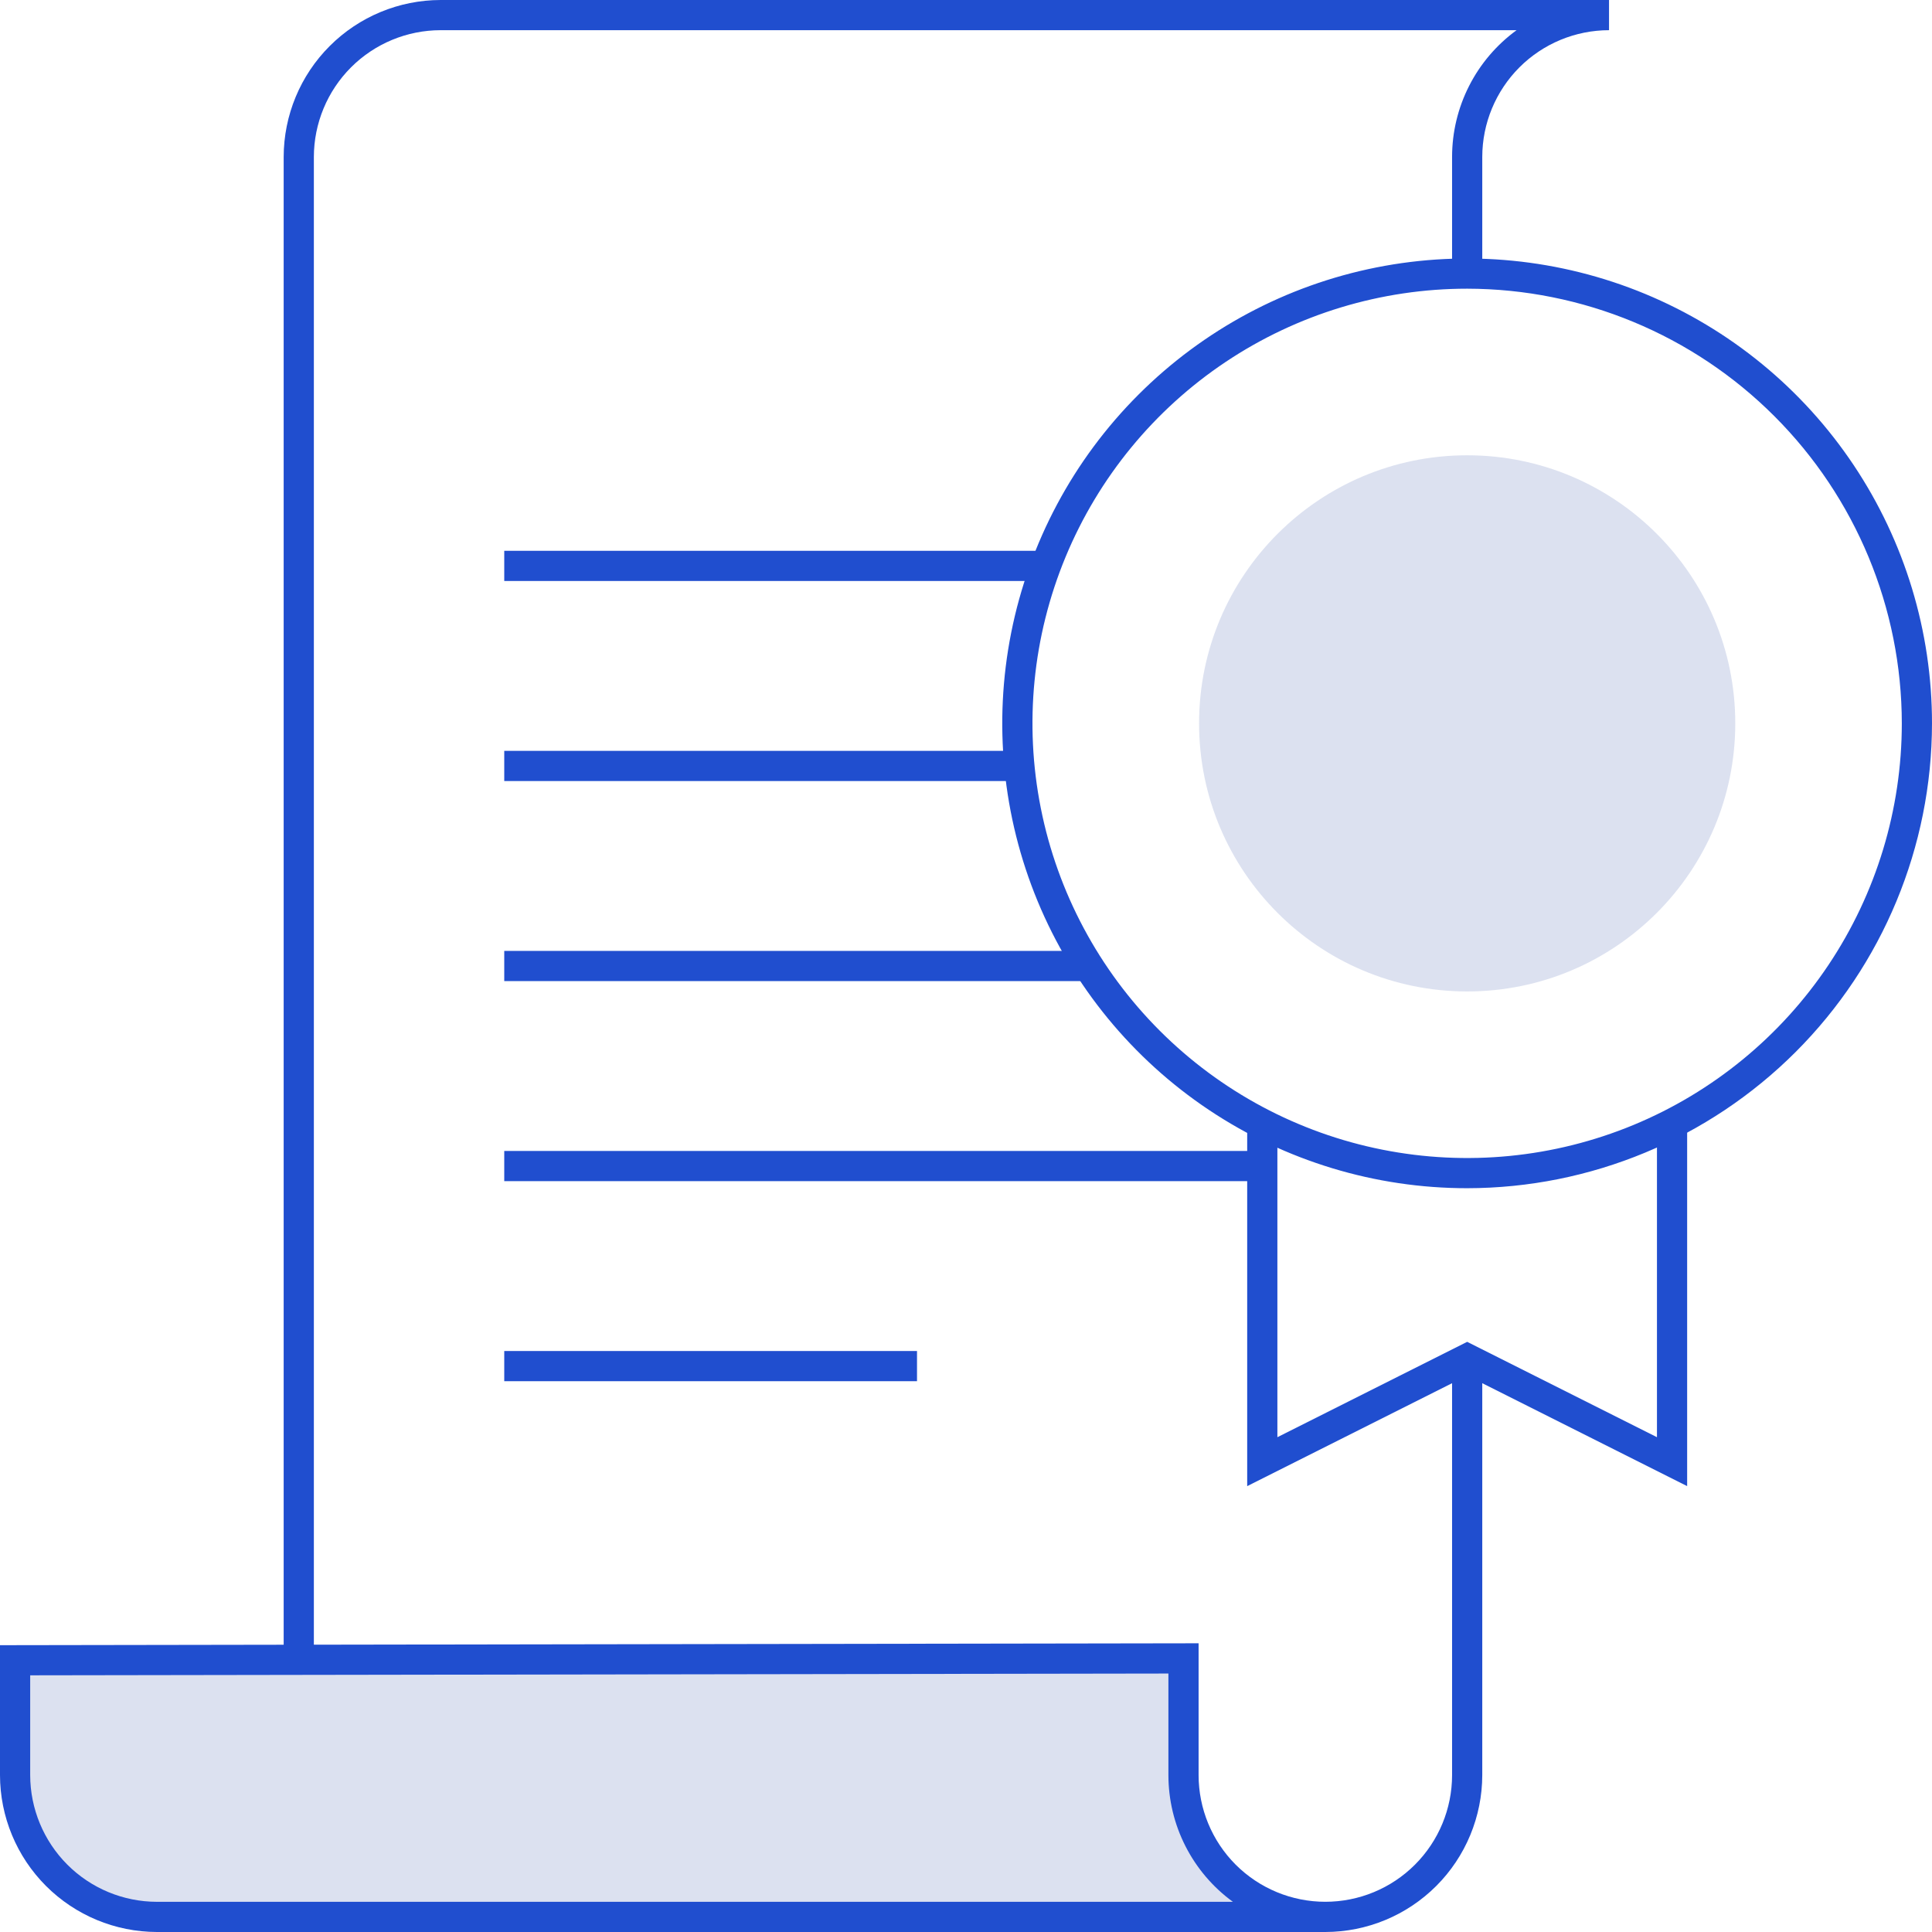 <svg width="64" height="64" viewBox="0 0 64 64" fill="none" xmlns="http://www.w3.org/2000/svg">
<g clip-path="url(#clip0_8_765)">
<path opacity="0.15" d="M39.205 58.801V54.937L0.5 54.998V58.801C0.5 59.418 0.621 60.029 0.857 60.599C1.094 61.169 1.44 61.687 1.876 62.123C2.312 62.56 2.83 62.906 3.4 63.142C3.97 63.378 4.581 63.5 5.198 63.5H43.903C42.657 63.5 41.462 63.005 40.581 62.123C39.7 61.242 39.205 60.047 39.205 58.801V58.801Z" fill="#183A9E"/>
<path opacity="0.15" d="M48.602 32.843C53.507 32.843 57.483 28.867 57.483 23.962C57.483 19.058 53.507 15.082 48.602 15.082C43.697 15.082 39.721 19.058 39.721 23.962C39.721 28.867 43.697 32.843 48.602 32.843Z" fill="#183A9E"/>
<path d="M10.397 54.983H9.397V5.199C9.399 3.821 9.947 2.499 10.922 1.525C11.896 0.55 13.218 0.002 14.596 0L53.301 0V1C52.187 1.001 51.12 1.444 50.333 2.231C49.546 3.019 49.103 4.086 49.102 5.199V9.063H48.102V5.199C48.102 4.38 48.296 3.573 48.667 2.844C49.038 2.114 49.577 1.482 50.239 1H14.596C13.483 1.001 12.415 1.444 11.628 2.231C10.841 3.019 10.399 4.086 10.397 5.199V54.983Z" fill="#204ECF"/>
<path d="M43.903 64H5.199C3.82 63.998 2.499 63.45 1.524 62.475C0.55 61.501 0.001 60.179 -0 58.801V54.499L39.705 54.436V58.801C39.705 59.914 40.147 60.982 40.934 61.77C41.722 62.557 42.79 62.999 43.903 62.999C45.017 62.999 46.085 62.557 46.872 61.77C47.66 60.982 48.102 59.914 48.102 58.801V45.01H49.102V58.801C49.1 60.179 48.552 61.501 47.578 62.475C46.603 63.45 45.282 63.998 43.903 64V64ZM1 55.497V58.801C1.001 59.914 1.444 60.981 2.231 61.769C3.018 62.556 4.085 62.999 5.199 63H40.841C40.179 62.518 39.641 61.886 39.27 61.157C38.898 60.427 38.705 59.62 38.705 58.801V55.438L1 55.497Z" fill="#204ECF"/>
<path d="M41.815 38.127H16.704V39.127H41.815V38.127Z" fill="#204ECF"/>
<path d="M36.056 31.5H16.704V32.5H36.056V31.5Z" fill="#204ECF"/>
<path d="M33.77 24.873H16.704V25.873H33.77V24.873Z" fill="#204ECF"/>
<path d="M34.644 18.246H16.704V19.246H34.644V18.246Z" fill="#204ECF"/>
<path d="M30.377 44.754H16.704V45.754H30.377V44.754Z" fill="#204ECF"/>
<path d="M48.602 39.361C45.556 39.362 42.579 38.459 40.046 36.767C37.514 35.075 35.54 32.67 34.374 29.856C33.208 27.042 32.903 23.946 33.497 20.959C34.091 17.971 35.558 15.227 37.712 13.074C39.865 10.92 42.609 9.453 45.596 8.859C48.583 8.265 51.68 8.57 54.494 9.735C57.307 10.901 59.713 12.874 61.405 15.407C63.097 17.939 64 20.917 64 23.962C63.995 28.045 62.372 31.959 59.485 34.846C56.598 37.733 52.684 39.357 48.602 39.361V39.361ZM48.602 9.563C45.754 9.563 42.97 10.407 40.602 11.989C38.234 13.571 36.388 15.82 35.298 18.451C34.208 21.082 33.923 23.977 34.478 26.77C35.033 29.564 36.405 32.13 38.418 34.143C40.432 36.157 42.998 37.529 45.791 38.084C48.584 38.64 51.479 38.355 54.111 37.266C56.742 36.176 58.991 34.33 60.573 31.962C62.155 29.594 63 26.81 63 23.962C62.996 20.145 61.478 16.485 58.778 13.786C56.079 11.086 52.419 9.568 48.602 9.563V9.563Z" fill="#204ECF"/>
<path d="M55.889 49.23L48.602 45.569L41.315 49.23V37.228H42.315V47.609L48.602 44.45L54.889 47.609V37.228H55.889V49.23Z" fill="#204ECF"/>
</g>
<defs>
<clipPath id="clip0_8_765">
<rect width="64" height="64" fill="white"/>
</clipPath>
</defs>
</svg>
